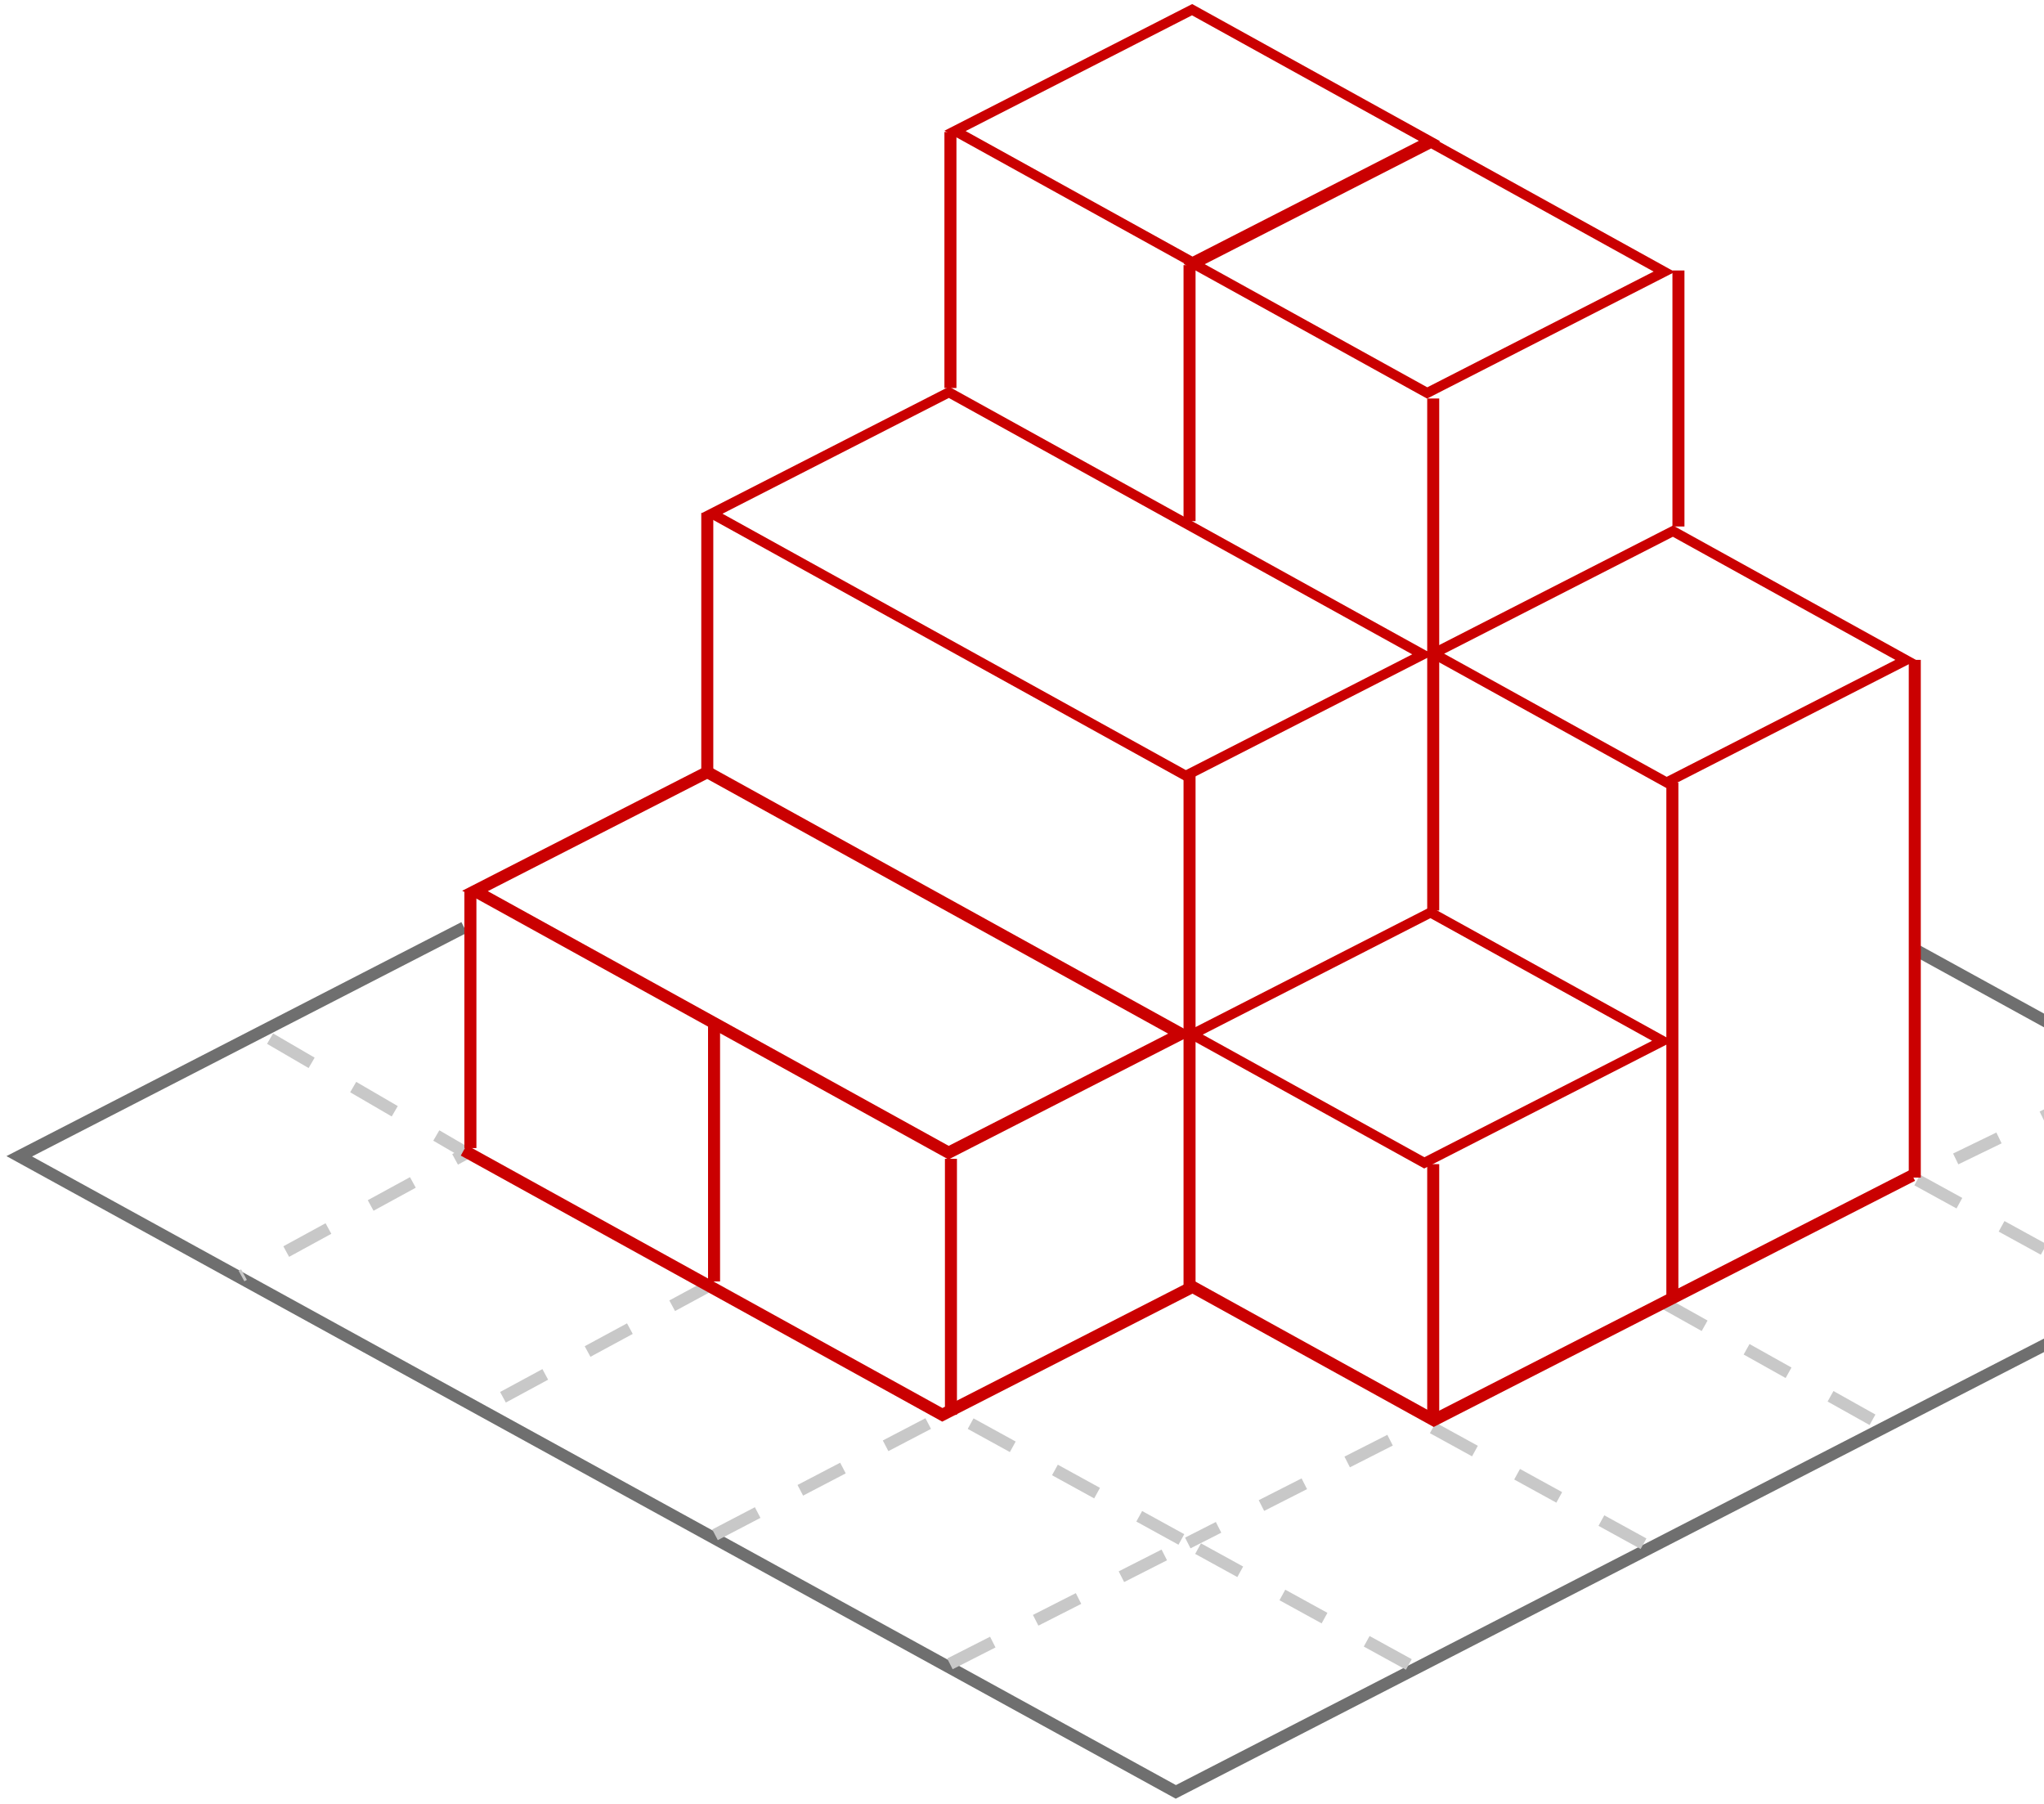 <svg width="170" height="150" viewBox="0 0 170 150" fill="none" xmlns="http://www.w3.org/2000/svg">
<path d="M159.252 78.948L195.398 98.808L97.793 149L1.602 96.149L38.602 77.121" stroke="#6F6F6F"/>
<path d="M22.462 86.366L38.804 95.885L20.084 106.103M117.173 138.404L98.789 128.303M136.694 128.366L118.424 118.327L98.789 128.303M138.284 108.289L156.215 118.327M176.992 107.743L159.26 98.017L177.592 89.123M59.424 106.674L40.231 117.053M59.469 127.623L79.004 117.432L98.789 128.303M79.004 138.356L98.789 128.303" stroke="#C8C8C8" stroke-dasharray="4 4"/>
<line x1="98.935" y1="64.423" x2="98.935" y2="107.002" stroke="#CA0001"/>
<rect x="0.883" y="0.014" width="22.151" height="45.046" transform="matrix(0.89 -0.455 0.875 0.484 58.41 43.097)" stroke="#CA0001"/>
<line x1="58.825" y1="42.663" x2="58.825" y2="63.952" stroke="#CA0001"/>
<path d="M39.506 74.086L58.83 64.205L78.525 75.086L98.219 85.967L78.895 95.847L59.201 84.966L39.506 74.086Z" stroke="#CA0001"/>
<line x1="59.388" y1="85.267" x2="59.388" y2="106.557" stroke="#CA0001"/>
<line x1="39.123" y1="74.178" x2="39.123" y2="95.467" stroke="#CA0001"/>
<rect x="0.883" y="0.014" width="22.371" height="22.151" transform="matrix(0.89 -0.455 0.875 0.484 118.431 54.739)" stroke="#CA0001"/>
<line x1="159.253" y1="54.87" x2="159.253" y2="97.919" stroke="#CA0001"/>
<rect x="0.883" y="0.014" width="22.151" height="22.151" transform="matrix(0.89 -0.455 0.875 0.484 98.519 22.349)" stroke="#CA0001"/>
<line x1="119.201" y1="33.136" x2="119.201" y2="75.714" stroke="#CA0001"/>
<line x1="139.597" y1="22.491" x2="139.597" y2="43.78" stroke="#CA0001"/>
<line x1="98.935" y1="22.045" x2="98.935" y2="43.335" stroke="#CA0001"/>
<rect x="0.883" y="0.014" width="22.151" height="22.561" transform="matrix(0.89 -0.455 0.875 0.484 78.633 11.279)" stroke="#CA0001"/>
<line x1="79.048" y1="10.975" x2="79.048" y2="32.265" stroke="#CA0001"/>
<path d="M38.566 95.654L78.374 117.647L98.987 107.107" stroke="#CA0001"/>
<line x1="79.09" y1="96.358" x2="79.09" y2="117.647" stroke="#CA0001"/>
<path d="M98.986 106.896L119.25 118.091L159.048 97.742" stroke="#CA0001"/>
<rect x="0.883" y="0.014" width="22.277" height="22.066" transform="matrix(0.89 -0.455 0.875 0.484 98.353 86.41)" stroke="#CA0001"/>
<line x1="119.201" y1="96.802" x2="119.201" y2="118.091" stroke="#CA0001"/>
<line x1="139.091" y1="65.079" x2="139.091" y2="107.96" stroke="#CA0001"/>
</svg>
